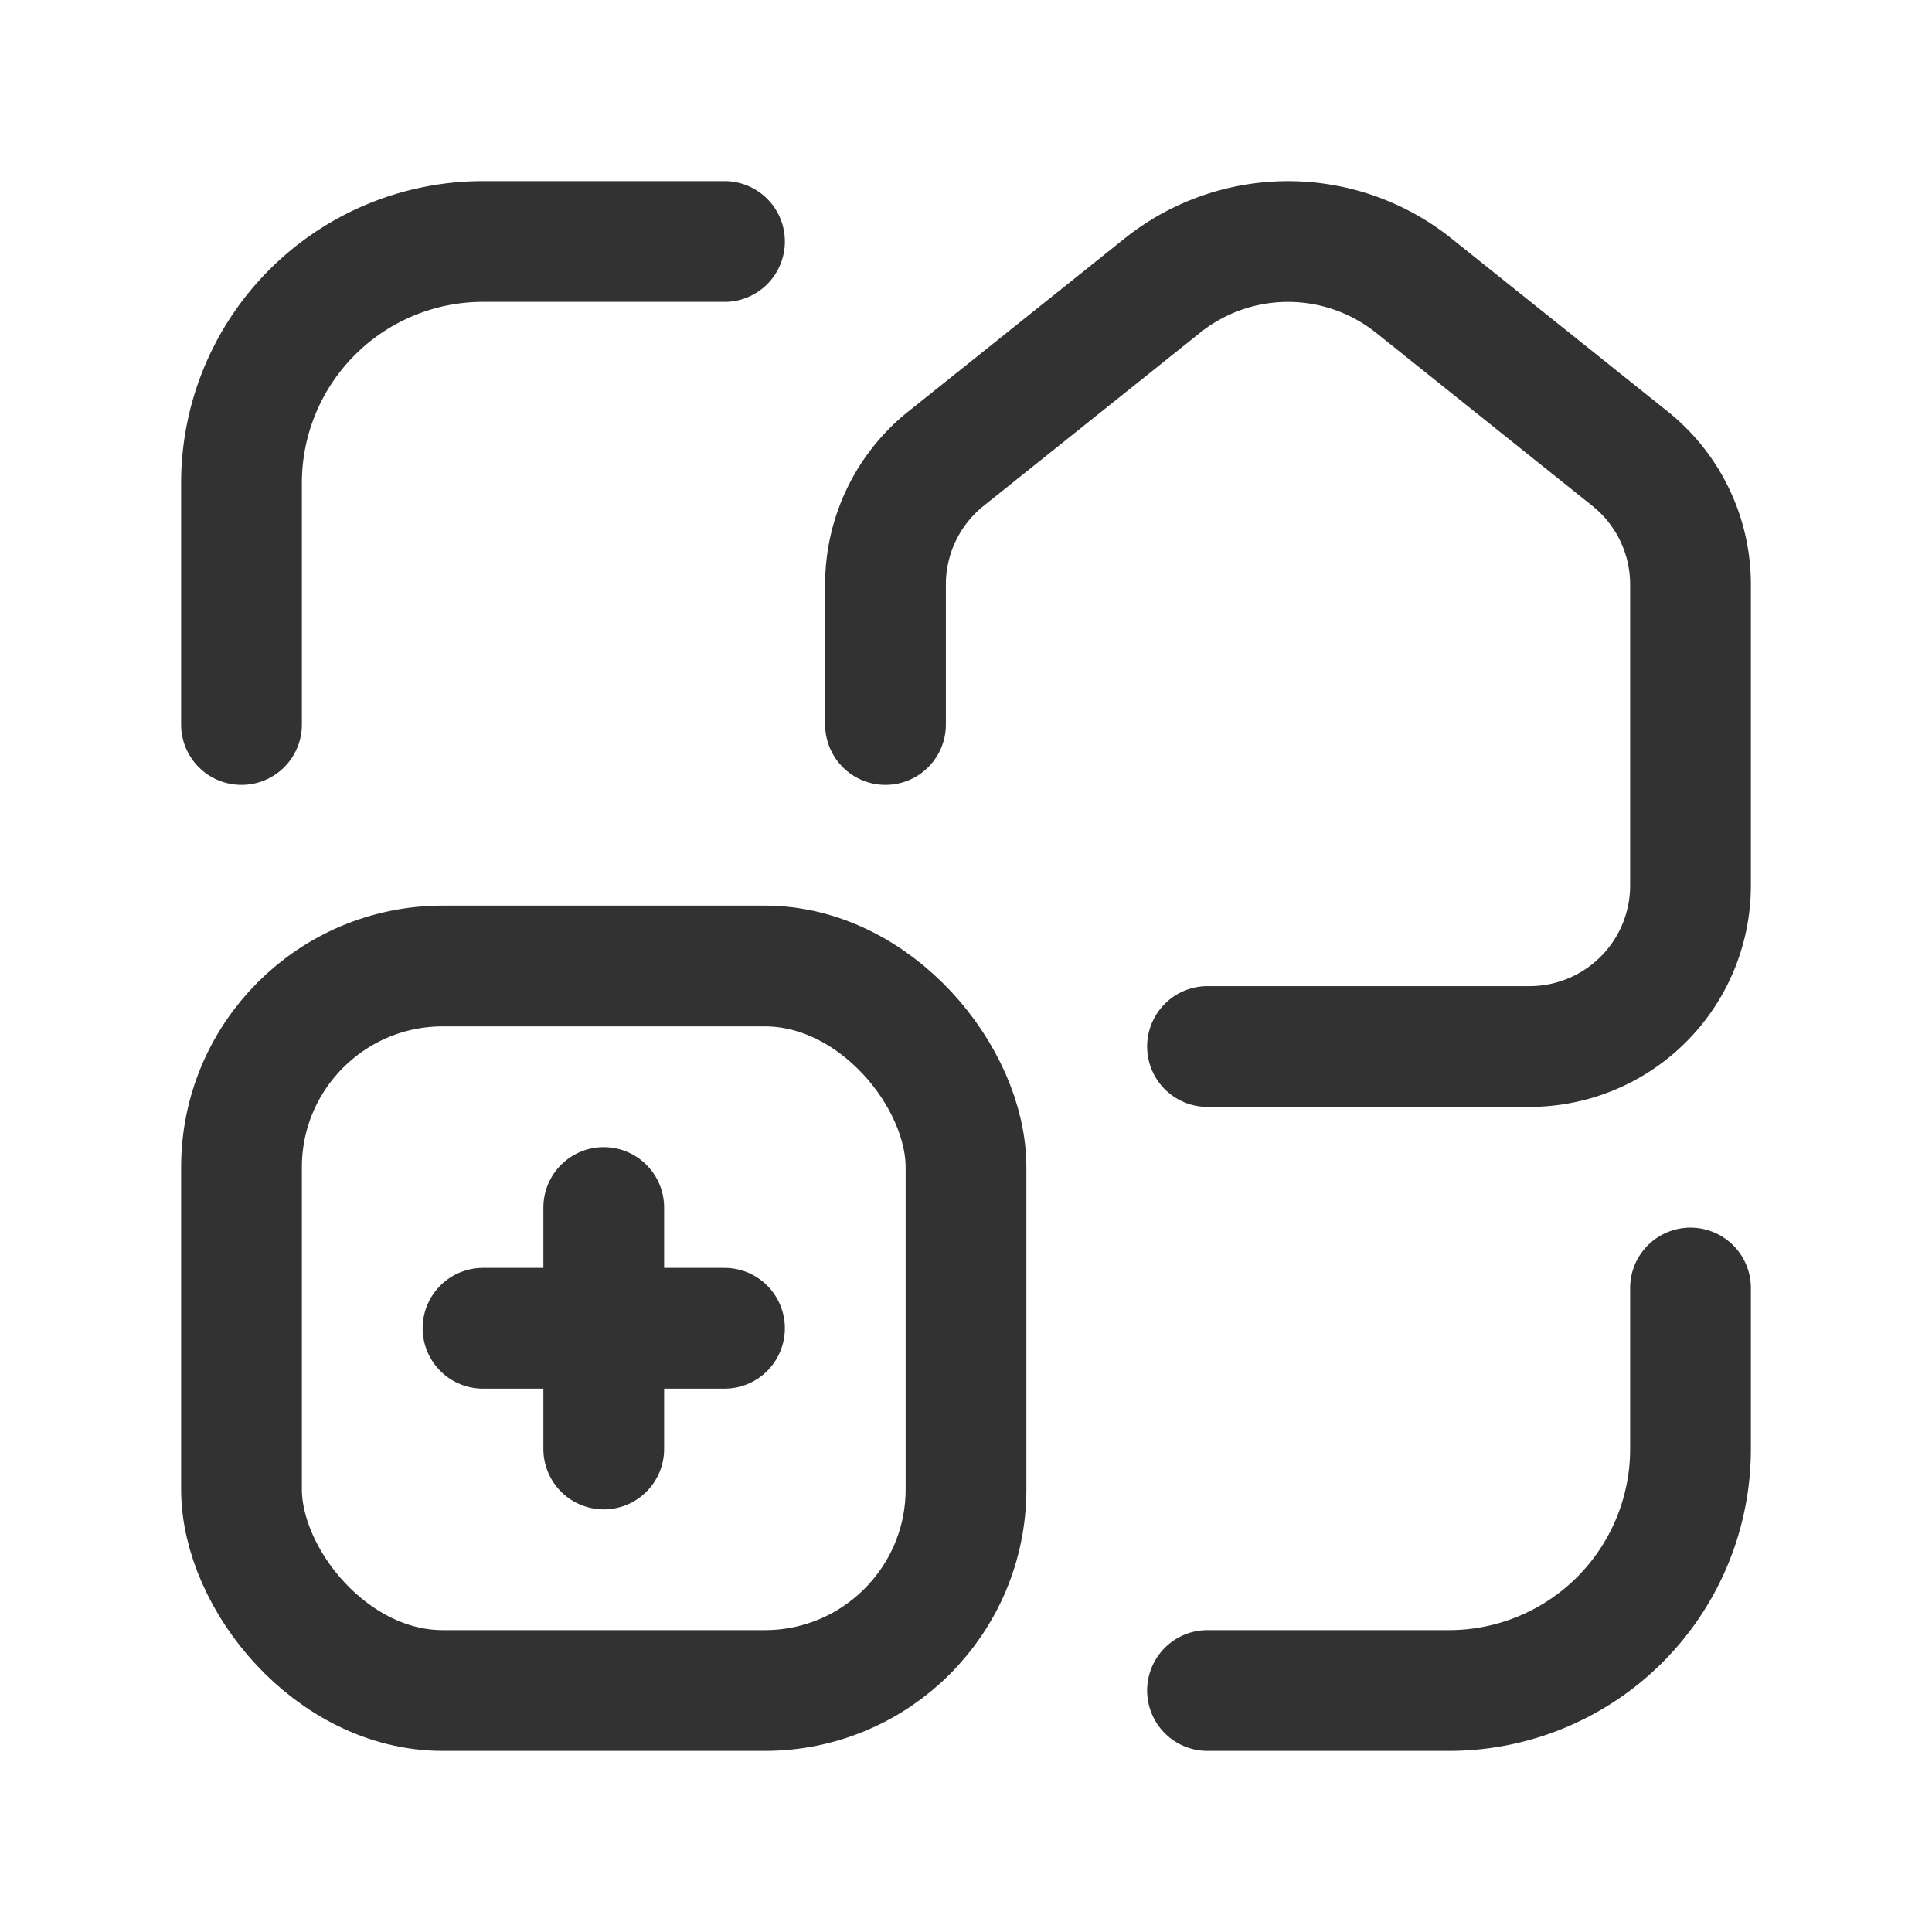 <svg id="Layer_3" data-name="Layer 3" xmlns="http://www.w3.org/2000/svg" viewBox="0 0 24 24"><path d="M24,0H0V24H24Z" fill="none"/><path d="M21,16v2a3,3,0,0,1-3,3H15" fill="none" stroke="#323232" stroke-linecap="round" stroke-linejoin="round" stroke-width="1.5"/><line x1="7.5" y1="18" x2="7.5" y2="15" fill="none" stroke="#323232" stroke-linecap="round" stroke-linejoin="round" stroke-width="1.5"/><line x1="9" y1="16.5" x2="6" y2="16.5" fill="none" stroke="#323232" stroke-linecap="round" stroke-linejoin="round" stroke-width="1.5"/><rect x="3" y="12" width="9" height="9" rx="2.5" stroke-width="1.5" stroke="#323232" stroke-linecap="round" stroke-linejoin="round" fill="none"/><path d="M11,9V7.26A2,2,0,0,1,11.751,5.698l2.688-2.15a2.5,2.5,0,0,1,3.123,0L20.249,5.698A2,2,0,0,1,21,7.26V11a2,2,0,0,1-2,2H15" fill="none" stroke="#323232" stroke-linecap="round" stroke-linejoin="round" stroke-width="1.5"/><path d="M3,9V6A3,3,0,0,1,6,3H9" fill="none" stroke="#323232" stroke-linecap="round" stroke-linejoin="round" stroke-width="1.5"/></svg>